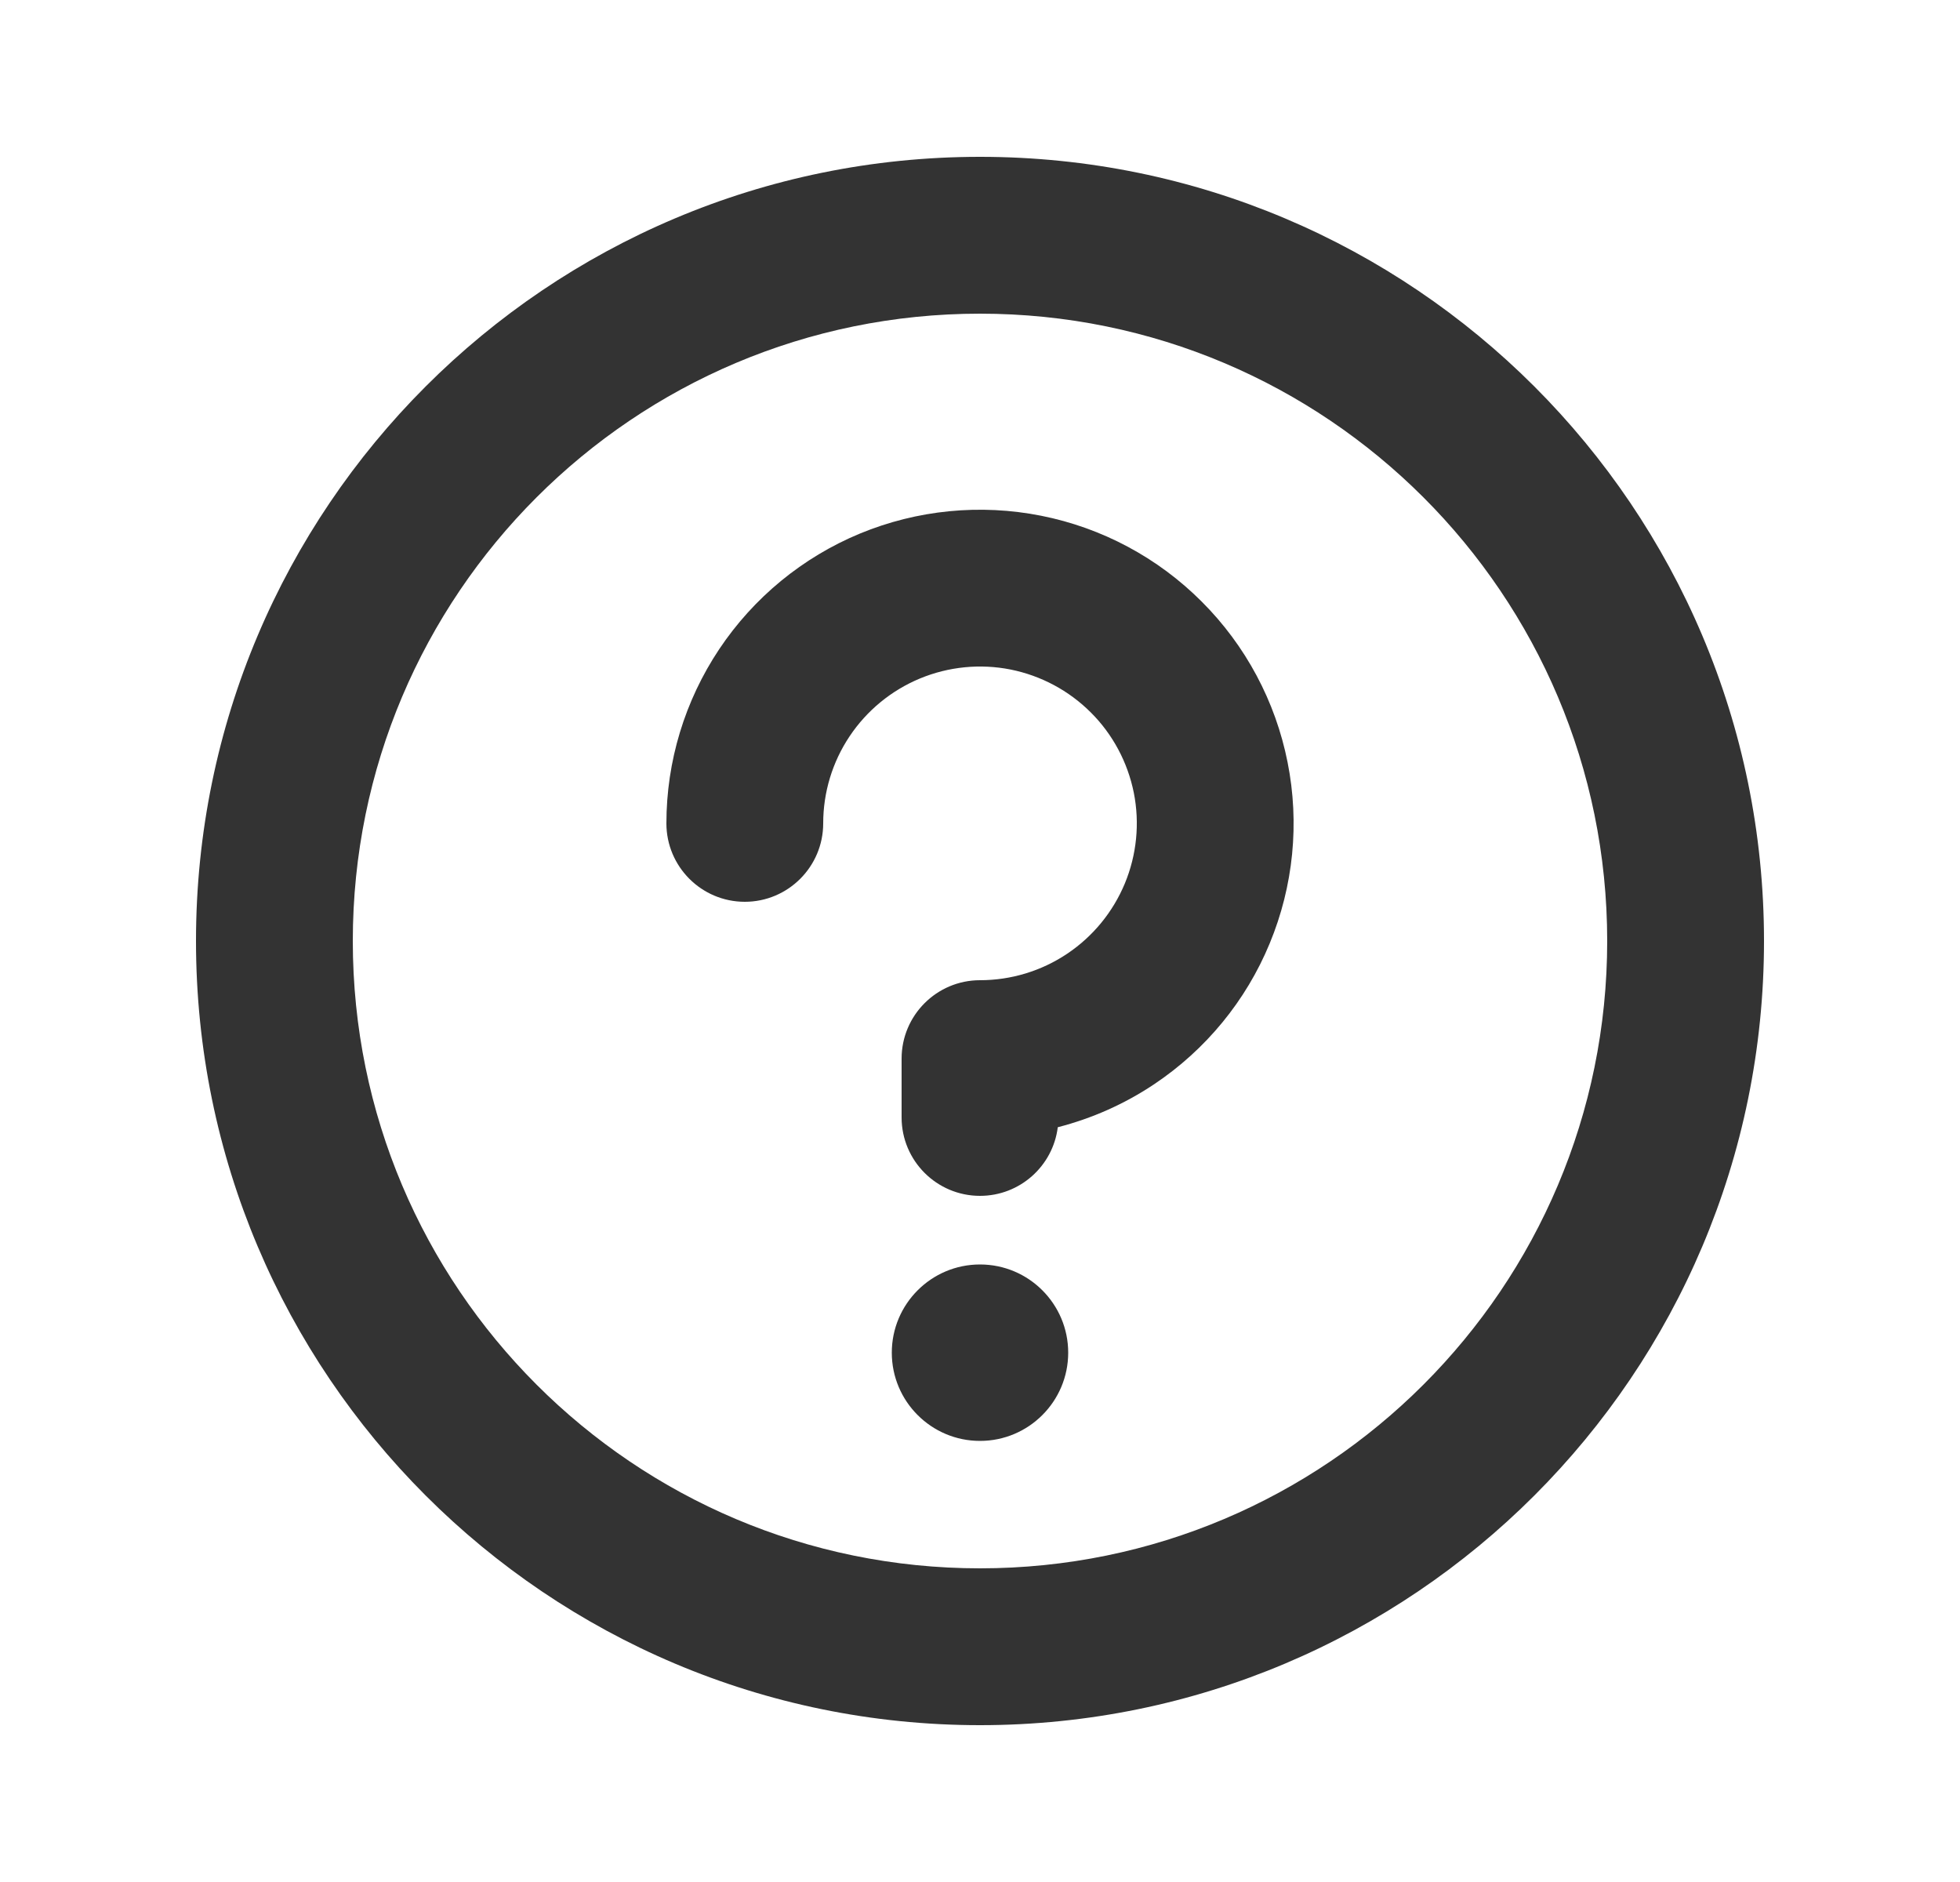<svg width="25" height="24" viewBox="0 0 25 24" fill="none" xmlns="http://www.w3.org/2000/svg">
<path fill-rule="evenodd" clip-rule="evenodd" d="M12.5 4C8.082 4 4.5 7.582 4.5 12C4.5 16.418 8.082 20 12.5 20C16.918 20 20.5 16.418 20.5 12C20.5 7.582 16.918 4 12.5 4ZM2.5 12C2.5 6.477 6.977 2 12.5 2C18.023 2 22.5 6.477 22.5 12C22.5 17.523 18.023 22 12.5 22C6.977 22 2.5 17.523 2.5 12Z" fill="#333333"/>
<path fill-rule="evenodd" clip-rule="evenodd" d="M13.28 6.577C12.504 6.423 11.7 6.502 10.969 6.804C10.238 7.107 9.614 7.62 9.174 8.278C8.735 8.936 8.5 9.709 8.5 10.5C8.5 11.052 8.948 11.5 9.5 11.5C10.052 11.5 10.5 11.052 10.5 10.5C10.5 10.104 10.617 9.718 10.837 9.389C11.057 9.06 11.369 8.804 11.735 8.652C12.1 8.501 12.502 8.461 12.89 8.538C13.278 8.616 13.634 8.806 13.914 9.086C14.194 9.365 14.384 9.722 14.462 10.11C14.539 10.498 14.499 10.9 14.348 11.265C14.196 11.631 13.94 11.943 13.611 12.163C13.282 12.383 12.896 12.5 12.5 12.5C11.948 12.5 11.5 12.948 11.5 13.5V14.25C11.5 14.802 11.948 15.25 12.5 15.25C13.01 15.25 13.431 14.868 13.492 14.375C13.928 14.263 14.344 14.079 14.722 13.826C15.38 13.386 15.893 12.762 16.195 12.031C16.498 11.3 16.578 10.496 16.423 9.72C16.269 8.944 15.888 8.231 15.328 7.672C14.769 7.112 14.056 6.731 13.28 6.577ZM13.625 17.25C13.625 17.871 13.121 18.375 12.5 18.375C11.879 18.375 11.375 17.871 11.375 17.25C11.375 16.629 11.879 16.125 12.5 16.125C13.121 16.125 13.625 16.629 13.625 17.25Z" fill="#333333"/>
</svg>
